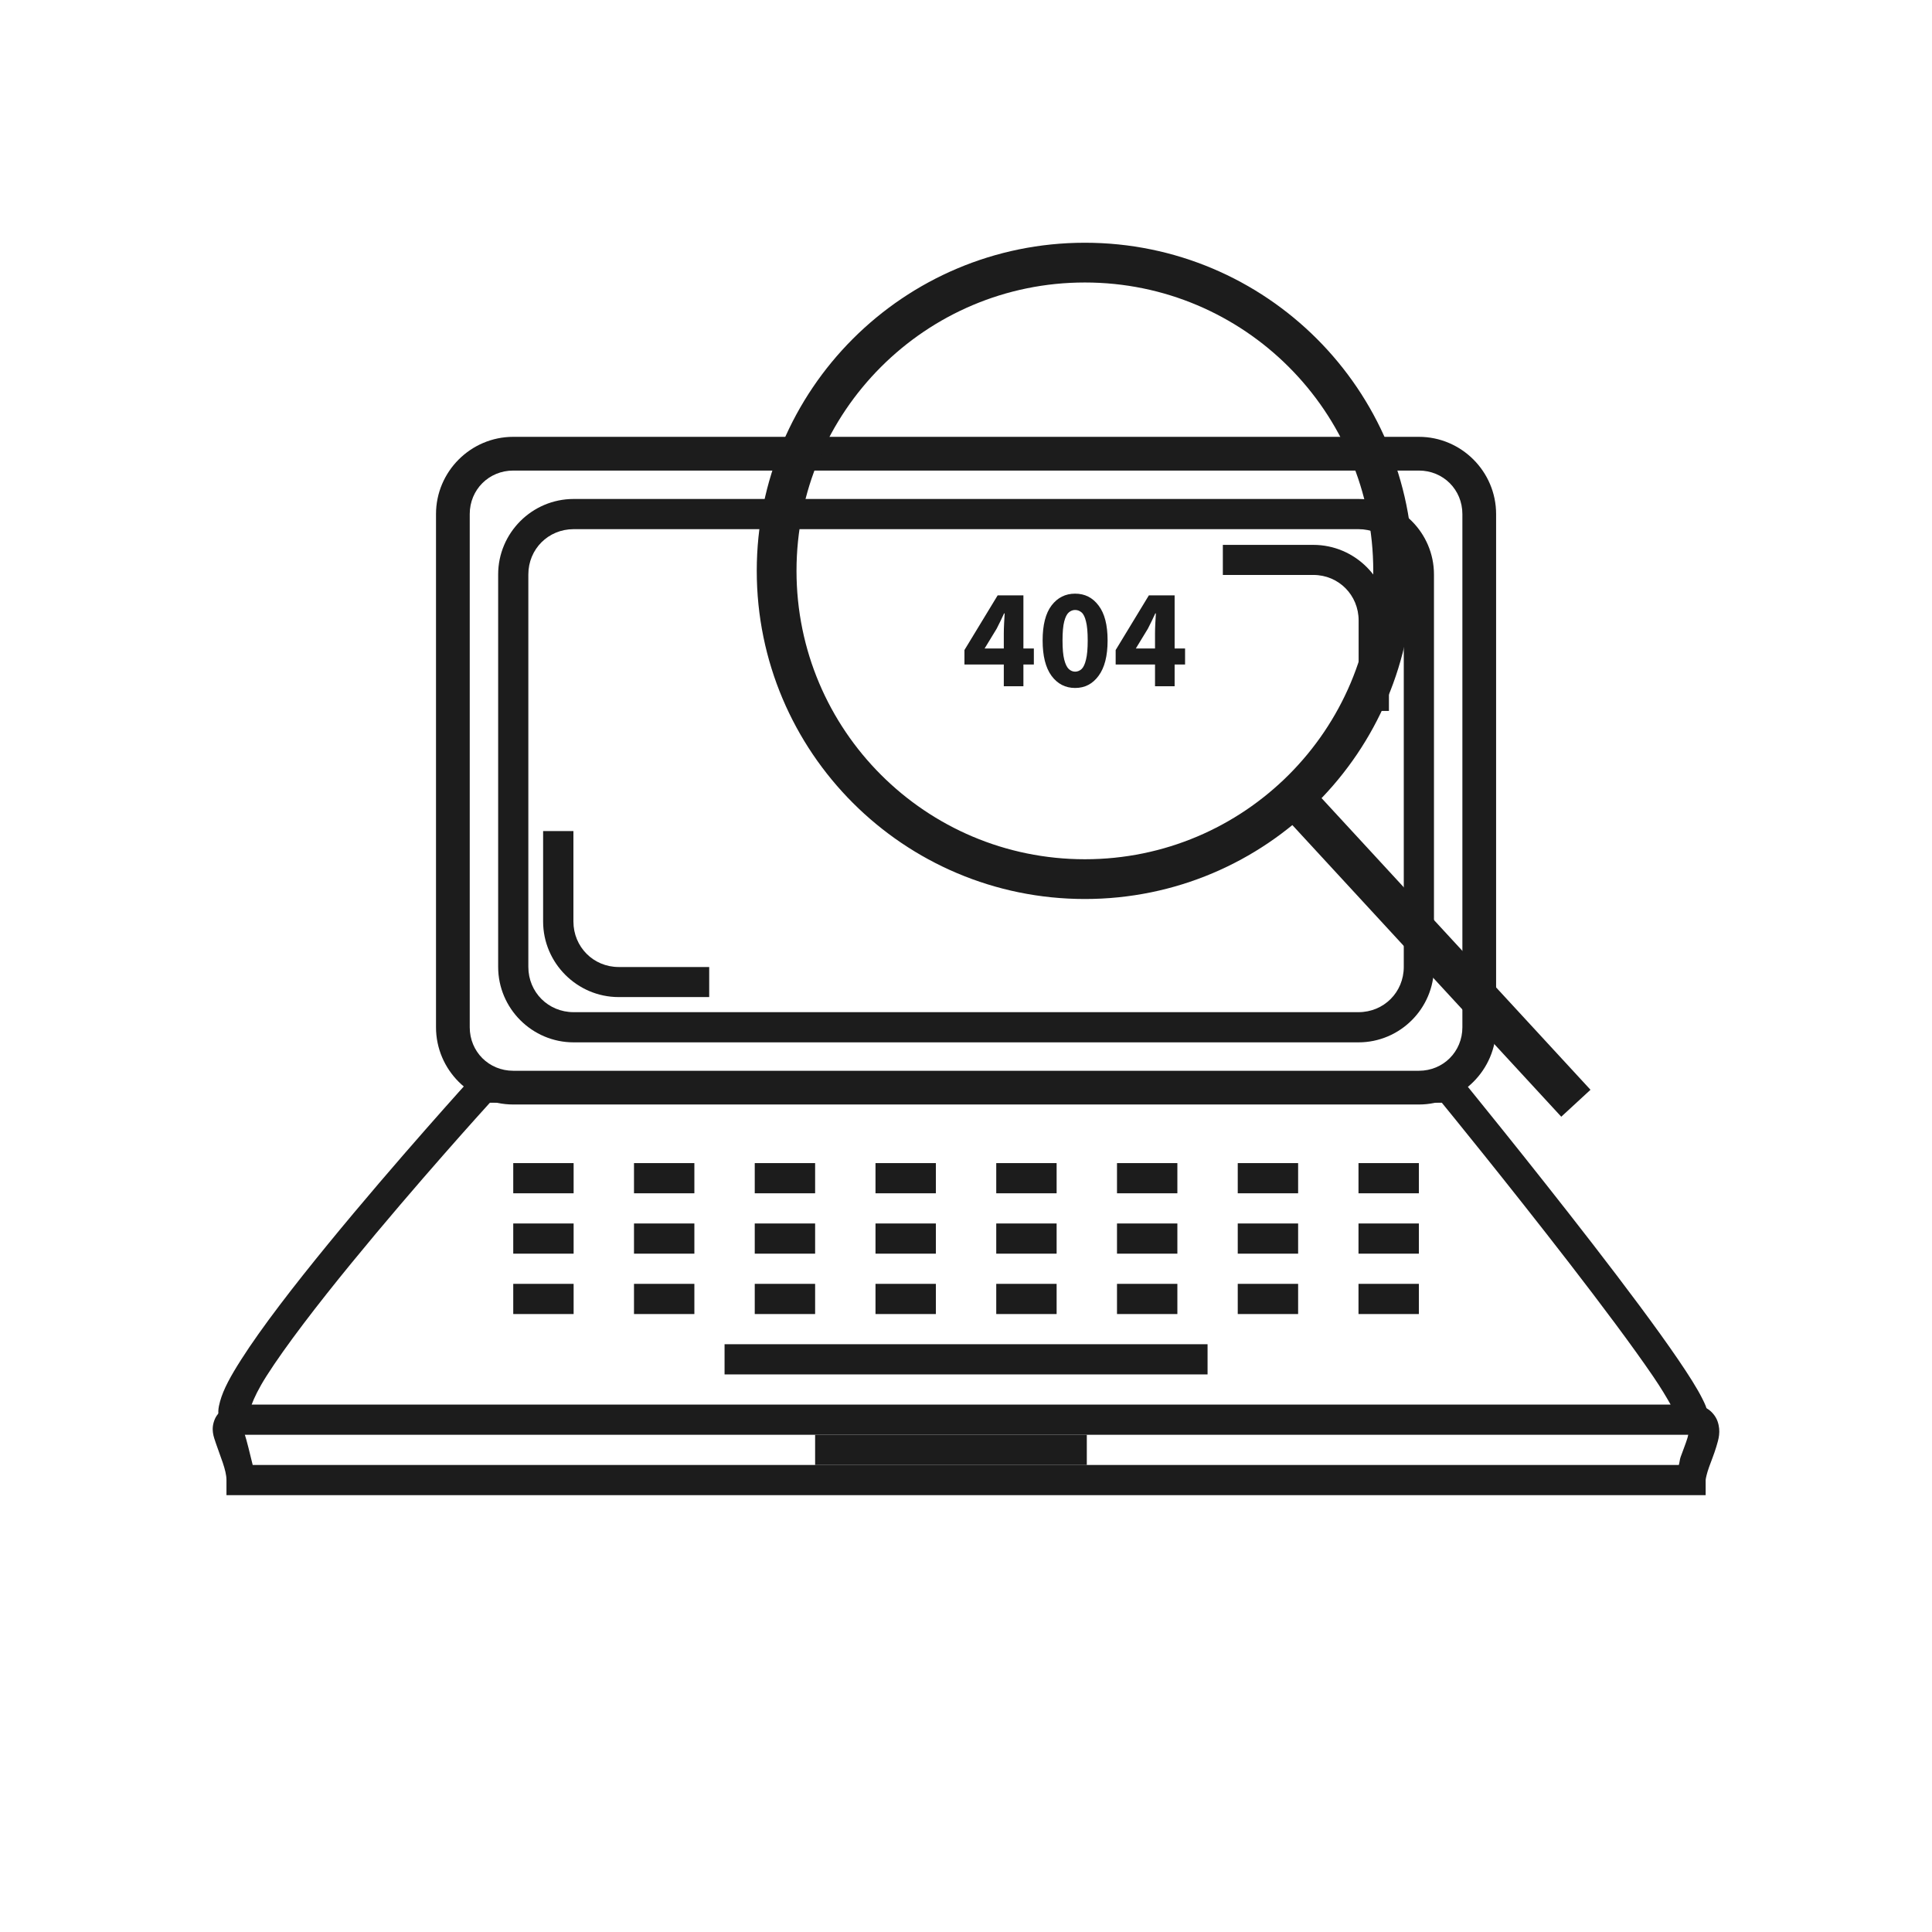 <svg width="486" height="486" viewBox="0 0 486 486" fill="none" xmlns="http://www.w3.org/2000/svg">
<path d="M129.109 109.887C118.416 109.887 109.679 118.624 109.679 129.316V258.41C109.679 269.102 118.416 277.839 129.109 277.839H356.921C367.613 277.839 376.35 269.102 376.35 258.41V129.316C376.35 118.624 367.613 109.887 356.921 109.887H129.109ZM129.109 118.371H356.921C363.057 118.371 367.867 123.181 367.867 129.316V258.41C367.867 264.546 363.057 269.356 356.921 269.356H129.109C122.973 269.356 118.163 264.546 118.163 258.41V129.316C118.163 123.181 122.973 118.371 129.109 118.371Z" fill="#1C1C1C"/>
<path d="M119.839 269.801L118.697 271.046C118.697 271.046 99.681 291.971 82.508 312.96C73.921 323.455 65.805 333.938 60.646 342.045C58.067 346.099 56.2 349.435 55.351 352.546C54.927 354.101 54.575 355.766 55.485 357.766C56.394 359.767 58.946 360.926 60.765 360.926H425.265C426.372 360.926 428.23 360.152 429.017 358.82C429.805 357.487 429.699 356.429 429.596 355.675C429.39 354.168 428.885 353.155 428.231 351.849C426.925 349.235 424.82 345.922 422.106 341.941C416.678 333.98 408.824 323.519 400.734 313.049C384.553 292.11 367.452 271.195 367.452 271.195L366.31 269.801H119.839ZM123.235 277.394H362.691C363.776 278.722 379.173 297.563 394.727 317.692C402.773 328.105 410.581 338.511 415.832 346.213C417.902 349.248 419.155 351.392 420.252 353.332H63.301C63.924 351.679 64.993 349.362 67.053 346.124C71.861 338.569 79.882 328.154 88.381 317.766C104.87 297.613 122.151 278.59 123.235 277.394Z" fill="#1C1C1C"/>
<path d="M182.265 338.144V345.738H303.765V338.144H182.265Z" fill="#1C1C1C"/>
<path d="M129.109 292.582V300.176H144.296V292.582H129.109Z" fill="#1C1C1C"/>
<path d="M159.484 292.582V300.176H174.671V292.582H159.484Z" fill="#1C1C1C"/>
<path d="M189.859 292.582V300.176H205.046V292.582H189.859Z" fill="#1C1C1C"/>
<path d="M220.234 292.582V300.176H235.421V292.582H220.234Z" fill="#1C1C1C"/>
<path d="M250.609 292.582V300.176H265.796V292.582H250.609Z" fill="#1C1C1C"/>
<path d="M280.984 292.582V300.176H296.171V292.582H280.984Z" fill="#1C1C1C"/>
<path d="M311.359 292.582V300.176H326.546V292.582H311.359Z" fill="#1C1C1C"/>
<path d="M341.734 292.582V300.176H356.921V292.582H341.734Z" fill="#1C1C1C"/>
<path d="M129.109 307.769V315.363H144.296V307.769H129.109Z" fill="#1C1C1C"/>
<path d="M159.484 307.769V315.363H174.671V307.769H159.484Z" fill="#1C1C1C"/>
<path d="M189.859 307.769V315.363H205.046V307.769H189.859Z" fill="#1C1C1C"/>
<path d="M220.234 307.769V315.363H235.421V307.769H220.234Z" fill="#1C1C1C"/>
<path d="M250.609 307.769V315.363H265.796V307.769H250.609Z" fill="#1C1C1C"/>
<path d="M280.984 307.769V315.363H296.171V307.769H280.984Z" fill="#1C1C1C"/>
<path d="M311.359 307.769V315.363H326.546V307.769H311.359Z" fill="#1C1C1C"/>
<path d="M341.734 307.769V315.363H356.921V307.769H341.734Z" fill="#1C1C1C"/>
<path d="M129.109 322.957V330.551H144.296V322.957H129.109Z" fill="#1C1C1C"/>
<path d="M159.484 322.957V330.551H174.671V322.957H159.484Z" fill="#1C1C1C"/>
<path d="M189.859 322.957V330.551H205.046V322.957H189.859Z" fill="#1C1C1C"/>
<path d="M220.234 322.957V330.551H235.421V322.957H220.234Z" fill="#1C1C1C"/>
<path d="M250.609 322.957V330.551H265.796V322.957H250.609Z" fill="#1C1C1C"/>
<path d="M280.984 322.957V330.551H296.171V322.957H280.984Z" fill="#1C1C1C"/>
<path d="M311.359 322.957V330.551H326.546V322.957H311.359Z" fill="#1C1C1C"/>
<path d="M341.734 322.957V330.551H356.921V322.957H341.734Z" fill="#1C1C1C"/>
<path d="M144.296 125.519C133.844 125.519 125.312 134.052 125.312 144.504V243.222C125.312 253.674 133.844 262.207 144.296 262.207H341.734C352.185 262.207 360.718 253.674 360.718 243.222V144.504C360.718 134.052 352.185 125.519 341.734 125.519H144.296ZM144.296 133.113H341.734C348.11 133.113 353.124 138.128 353.124 144.504V243.222C353.124 249.599 348.11 254.613 341.734 254.613H144.296C137.92 254.613 132.906 249.599 132.906 243.222V144.504C132.906 138.128 137.92 133.113 144.296 133.113Z" fill="#1C1C1C"/>
<path d="M60.765 353.332C59.499 353.332 58.312 353.459 57.087 353.984C55.862 354.509 54.617 355.638 54.061 356.936C52.949 359.532 53.758 361.412 54.313 363.076C55.422 366.404 56.968 369.785 56.968 372.316V376.113H429.062V372.316C429.062 372 429.355 370.629 429.907 369.083C430.459 367.537 431.192 365.771 431.746 363.922C432.301 362.073 432.939 360.089 432.058 357.544C431.617 356.272 430.572 354.963 429.284 354.251C427.996 353.54 426.636 353.332 425.265 353.332V360.496C425.113 360.318 424.924 360.166 424.879 360.036C424.71 359.547 424.873 360.426 424.479 361.741C424.084 363.056 423.393 364.756 422.758 366.532C422.54 367.142 422.509 367.888 422.314 368.519H63.568C62.844 365.553 62.053 362.269 61.521 360.673C61.127 359.49 61.447 358.997 61.047 359.932C60.989 360.068 60.869 360.1 60.765 360.228V353.332Z" fill="#1C1C1C"/>
<path d="M205.046 360.926V368.519H273.39V360.926H205.046Z" fill="#1C1C1C"/>
<path d="M136.622 209.052V231.804C136.622 242.255 145.184 250.818 155.636 250.818H178.402V243.254H155.636C149.26 243.254 144.245 238.18 144.245 231.804V209.052H136.622Z" fill="#1C1C1C"/>
<path d="M349.39 178.832V156.08C349.39 145.628 340.828 137.066 330.376 137.066H307.61V144.63H330.376C336.752 144.63 341.767 149.704 341.767 156.08V178.832H349.39Z" fill="#1C1C1C"/>
<path d="M272.906 221.146C315.731 221.146 350.448 186.429 350.448 143.604C350.448 100.779 315.731 66.062 272.906 66.062C230.08 66.062 195.364 100.779 195.364 143.604C195.364 186.429 230.08 221.146 272.906 221.146Z" stroke="#1C1C1C" stroke-width="10"/>
<path d="M325.471 200.583L396.416 277.525" stroke="#1C1C1C" stroke-width="10"/>
<path d="M247.685 163.124H252.509V159.416C252.509 158.672 252.533 157.82 252.581 156.86C252.653 155.876 252.701 155.024 252.725 154.304H252.581C252.293 154.928 251.993 155.564 251.681 156.212C251.369 156.86 251.045 157.508 250.709 158.156L247.685 163.124ZM252.509 172.628V167.156H242.609V163.52L250.961 149.768H257.441V163.124H260.069V167.156H257.441V172.628H252.509ZM270.448 173.06C268 173.06 266.02 172.04 264.508 170C263.02 167.96 262.276 164.996 262.276 161.108C262.276 157.22 263.02 154.292 264.508 152.324C266.02 150.332 268 149.336 270.448 149.336C272.896 149.336 274.864 150.332 276.352 152.324C277.864 154.292 278.62 157.22 278.62 161.108C278.62 164.996 277.864 167.96 276.352 170C274.864 172.04 272.896 173.06 270.448 173.06ZM270.448 168.956C271.048 168.956 271.588 168.74 272.068 168.308C272.548 167.852 272.92 167.06 273.184 165.932C273.472 164.804 273.616 163.196 273.616 161.108C273.616 159.02 273.472 157.424 273.184 156.32C272.92 155.216 272.548 154.46 272.068 154.052C271.588 153.644 271.048 153.44 270.448 153.44C269.872 153.44 269.344 153.644 268.864 154.052C268.384 154.46 268 155.216 267.712 156.32C267.424 157.424 267.28 159.02 267.28 161.108C267.28 163.196 267.424 164.804 267.712 165.932C268 167.06 268.384 167.852 268.864 168.308C269.344 168.74 269.872 168.956 270.448 168.956ZM285.724 163.124H290.548V159.416C290.548 158.672 290.572 157.82 290.62 156.86C290.692 155.876 290.74 155.024 290.764 154.304H290.62C290.332 154.928 290.032 155.564 289.72 156.212C289.408 156.86 289.084 157.508 288.748 158.156L285.724 163.124ZM290.548 172.628V167.156H280.648V163.52L289 149.768H295.48V163.124H298.108V167.156H295.48V172.628H290.548Z" fill="#1C1C1C"/>
</svg>
